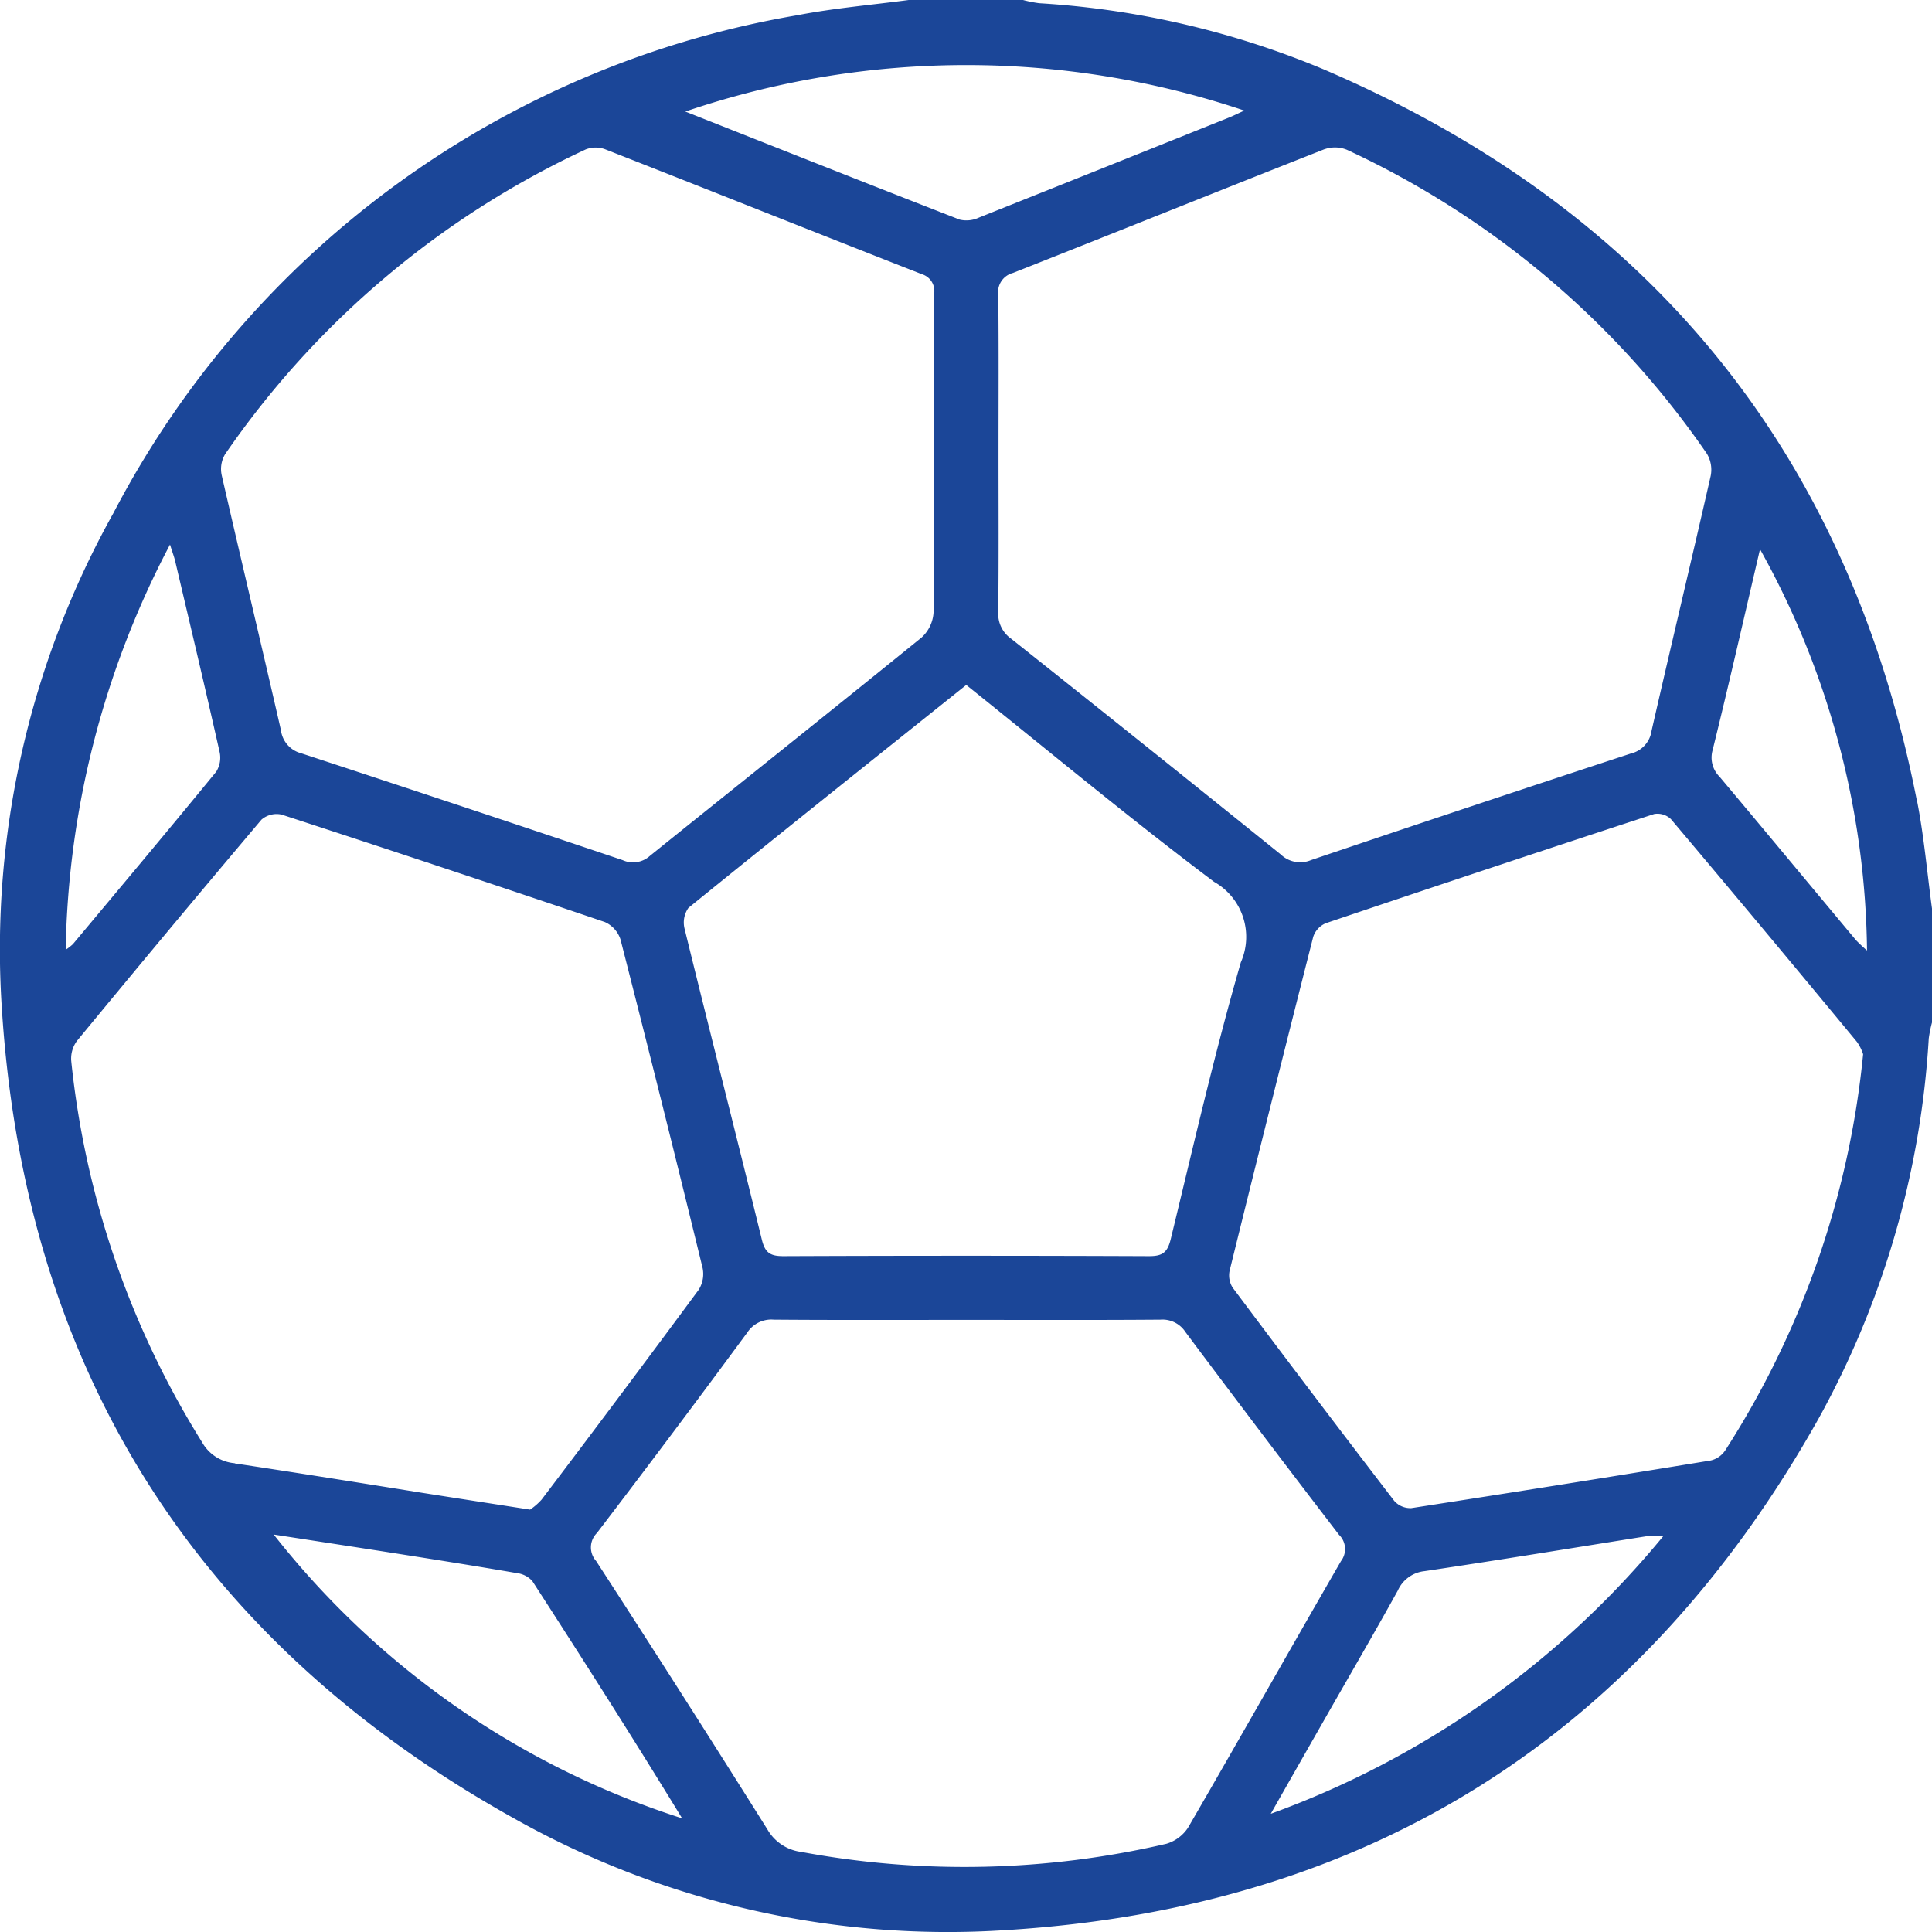 <svg xmlns="http://www.w3.org/2000/svg" width="58.373" height="58.373" viewBox="0 0 58.373 58.373"><defs><style>.a{fill:#1b4698;}</style></defs><path class="a" d="M433.677,369.549c-2.061-10.539-8.078-17.9-17.923-22.119a26.341,26.341,0,0,0-8.6-2,3.85,3.85,0,0,1-.5-.1h-3.42c-1.126.151-2.262.246-3.376.461a28.751,28.751,0,0,0-20.673,15.039,27.045,27.045,0,0,0-3.377,14.913c.682,10.976,5.895,19.194,15.5,24.543a26.737,26.737,0,0,0,14.859,3.362c10.953-.675,19.151-5.88,24.527-15.438a27.015,27.015,0,0,0,3.337-11.5,3.881,3.881,0,0,1,.1-.491v-3.42c-.148-1.086-.241-2.182-.451-3.256m-17.909-19.7a.957.957,0,0,1,.682.016,26.953,26.953,0,0,1,10.875,9.183.943.943,0,0,1,.114.672c-.585,2.57-1.2,5.132-1.786,7.7a.824.824,0,0,1-.63.687q-4.835,1.588-9.656,3.218a.849.849,0,0,1-.919-.171q-4.057-3.272-8.139-6.513a.92.92,0,0,1-.395-.813c.018-1.6.008-3.191.008-4.786s.01-3.191-.007-4.786a.6.6,0,0,1,.445-.671c3.139-1.239,6.269-2.5,9.409-3.738m-2.525,24.566c-.8,2.768-1.441,5.579-2.122,8.379-.1.4-.259.5-.65.5q-5.526-.023-11.052,0c-.392,0-.552-.1-.649-.5-.766-3.13-1.564-6.252-2.332-9.383a.766.766,0,0,1,.115-.64c2.77-2.247,5.561-4.471,8.393-6.735,2.519,2.016,4.956,4.046,7.488,5.949a1.909,1.909,0,0,1,.809,2.431m.106-25.735c-.181.082-.32.153-.464.211q-3.775,1.515-7.553,3.022a.892.892,0,0,1-.585.062c-2.738-1.065-5.469-2.15-8.289-3.265a26.352,26.352,0,0,1,16.891-.029m-30.808,10.4a27.076,27.076,0,0,1,10.907-9.226.822.822,0,0,1,.585-.006c3.194,1.252,6.379,2.525,9.574,3.776a.53.53,0,0,1,.367.6c-.008,1.613,0,3.227,0,4.841,0,1.594.016,3.19-.016,4.784a1.115,1.115,0,0,1-.36.75c-2.727,2.211-5.477,4.4-8.211,6.6a.759.759,0,0,1-.823.128q-4.848-1.632-9.709-3.228a.826.826,0,0,1-.615-.7c-.588-2.568-1.2-5.13-1.789-7.7a.874.874,0,0,1,.095-.624m-1.659,2.714c.076.24.125.369.157.5.452,1.919.908,3.837,1.341,5.76a.8.8,0,0,1-.1.606c-1.431,1.748-2.883,3.479-4.332,5.212a1.83,1.83,0,0,1-.217.168,27.252,27.252,0,0,1,3.156-12.249m1.952,27.762a1.247,1.247,0,0,1-.982-.626,26.946,26.946,0,0,1-3.957-11.519.9.9,0,0,1,.167-.608q2.769-3.364,5.581-6.692a.7.7,0,0,1,.606-.152q4.892,1.595,9.765,3.246a.869.869,0,0,1,.475.525q1.27,4.959,2.482,9.931a.891.891,0,0,1-.123.66q-2.351,3.184-4.744,6.337a1.854,1.854,0,0,1-.346.3c-1.166-.181-2.234-.346-3.3-.514-1.874-.3-3.746-.6-5.622-.882m1.175,2.149c1.326.205,2.654.407,3.979.616,1.123.177,2.245.355,3.365.549a.753.753,0,0,1,.47.24c1.532,2.369,3.047,4.748,4.526,7.17a25.628,25.628,0,0,1-12.34-8.576m26.958,9.348a26.934,26.934,0,0,1-11.021.242,1.373,1.373,0,0,1-1.02-.68q-2.558-4.075-5.176-8.111a.613.613,0,0,1,.025-.844q2.3-3.011,4.545-6.059a.866.866,0,0,1,.8-.387c1.937.015,3.874.007,5.812.007,1.956,0,3.913.008,5.868-.007a.825.825,0,0,1,.755.371q2.3,3.078,4.642,6.129a.6.6,0,0,1,.06.794c-1.547,2.677-3.065,5.372-4.617,8.047a1.182,1.182,0,0,1-.677.5m3.171-.91c.6-1.058,1.124-1.976,1.647-2.893.732-1.283,1.476-2.56,2.192-3.853a1,1,0,0,1,.81-.587c2.267-.337,4.528-.71,6.792-1.068a3.428,3.428,0,0,1,.428,0,27.466,27.466,0,0,1-11.869,8.4m13.723-10.968a.721.721,0,0,1-.433.293q-4.519.74-9.044,1.439a.652.652,0,0,1-.514-.218q-2.462-3.207-4.882-6.443a.689.689,0,0,1-.093-.51q1.245-5.051,2.527-10.092a.68.68,0,0,1,.377-.408q4.954-1.674,9.923-3.3a.589.589,0,0,1,.508.155q2.827,3.351,5.62,6.73a1.4,1.4,0,0,1,.186.371,26.987,26.987,0,0,1-4.175,11.985M431.8,373.7c-1.364-1.632-2.72-3.269-4.09-4.9A.815.815,0,0,1,427.5,368c.5-2.02.959-4.048,1.433-6.073a25.443,25.443,0,0,1,3.233,12.124,4.837,4.837,0,0,1-.365-.344" transform="translate(-375.756 -345.333)"/></svg>